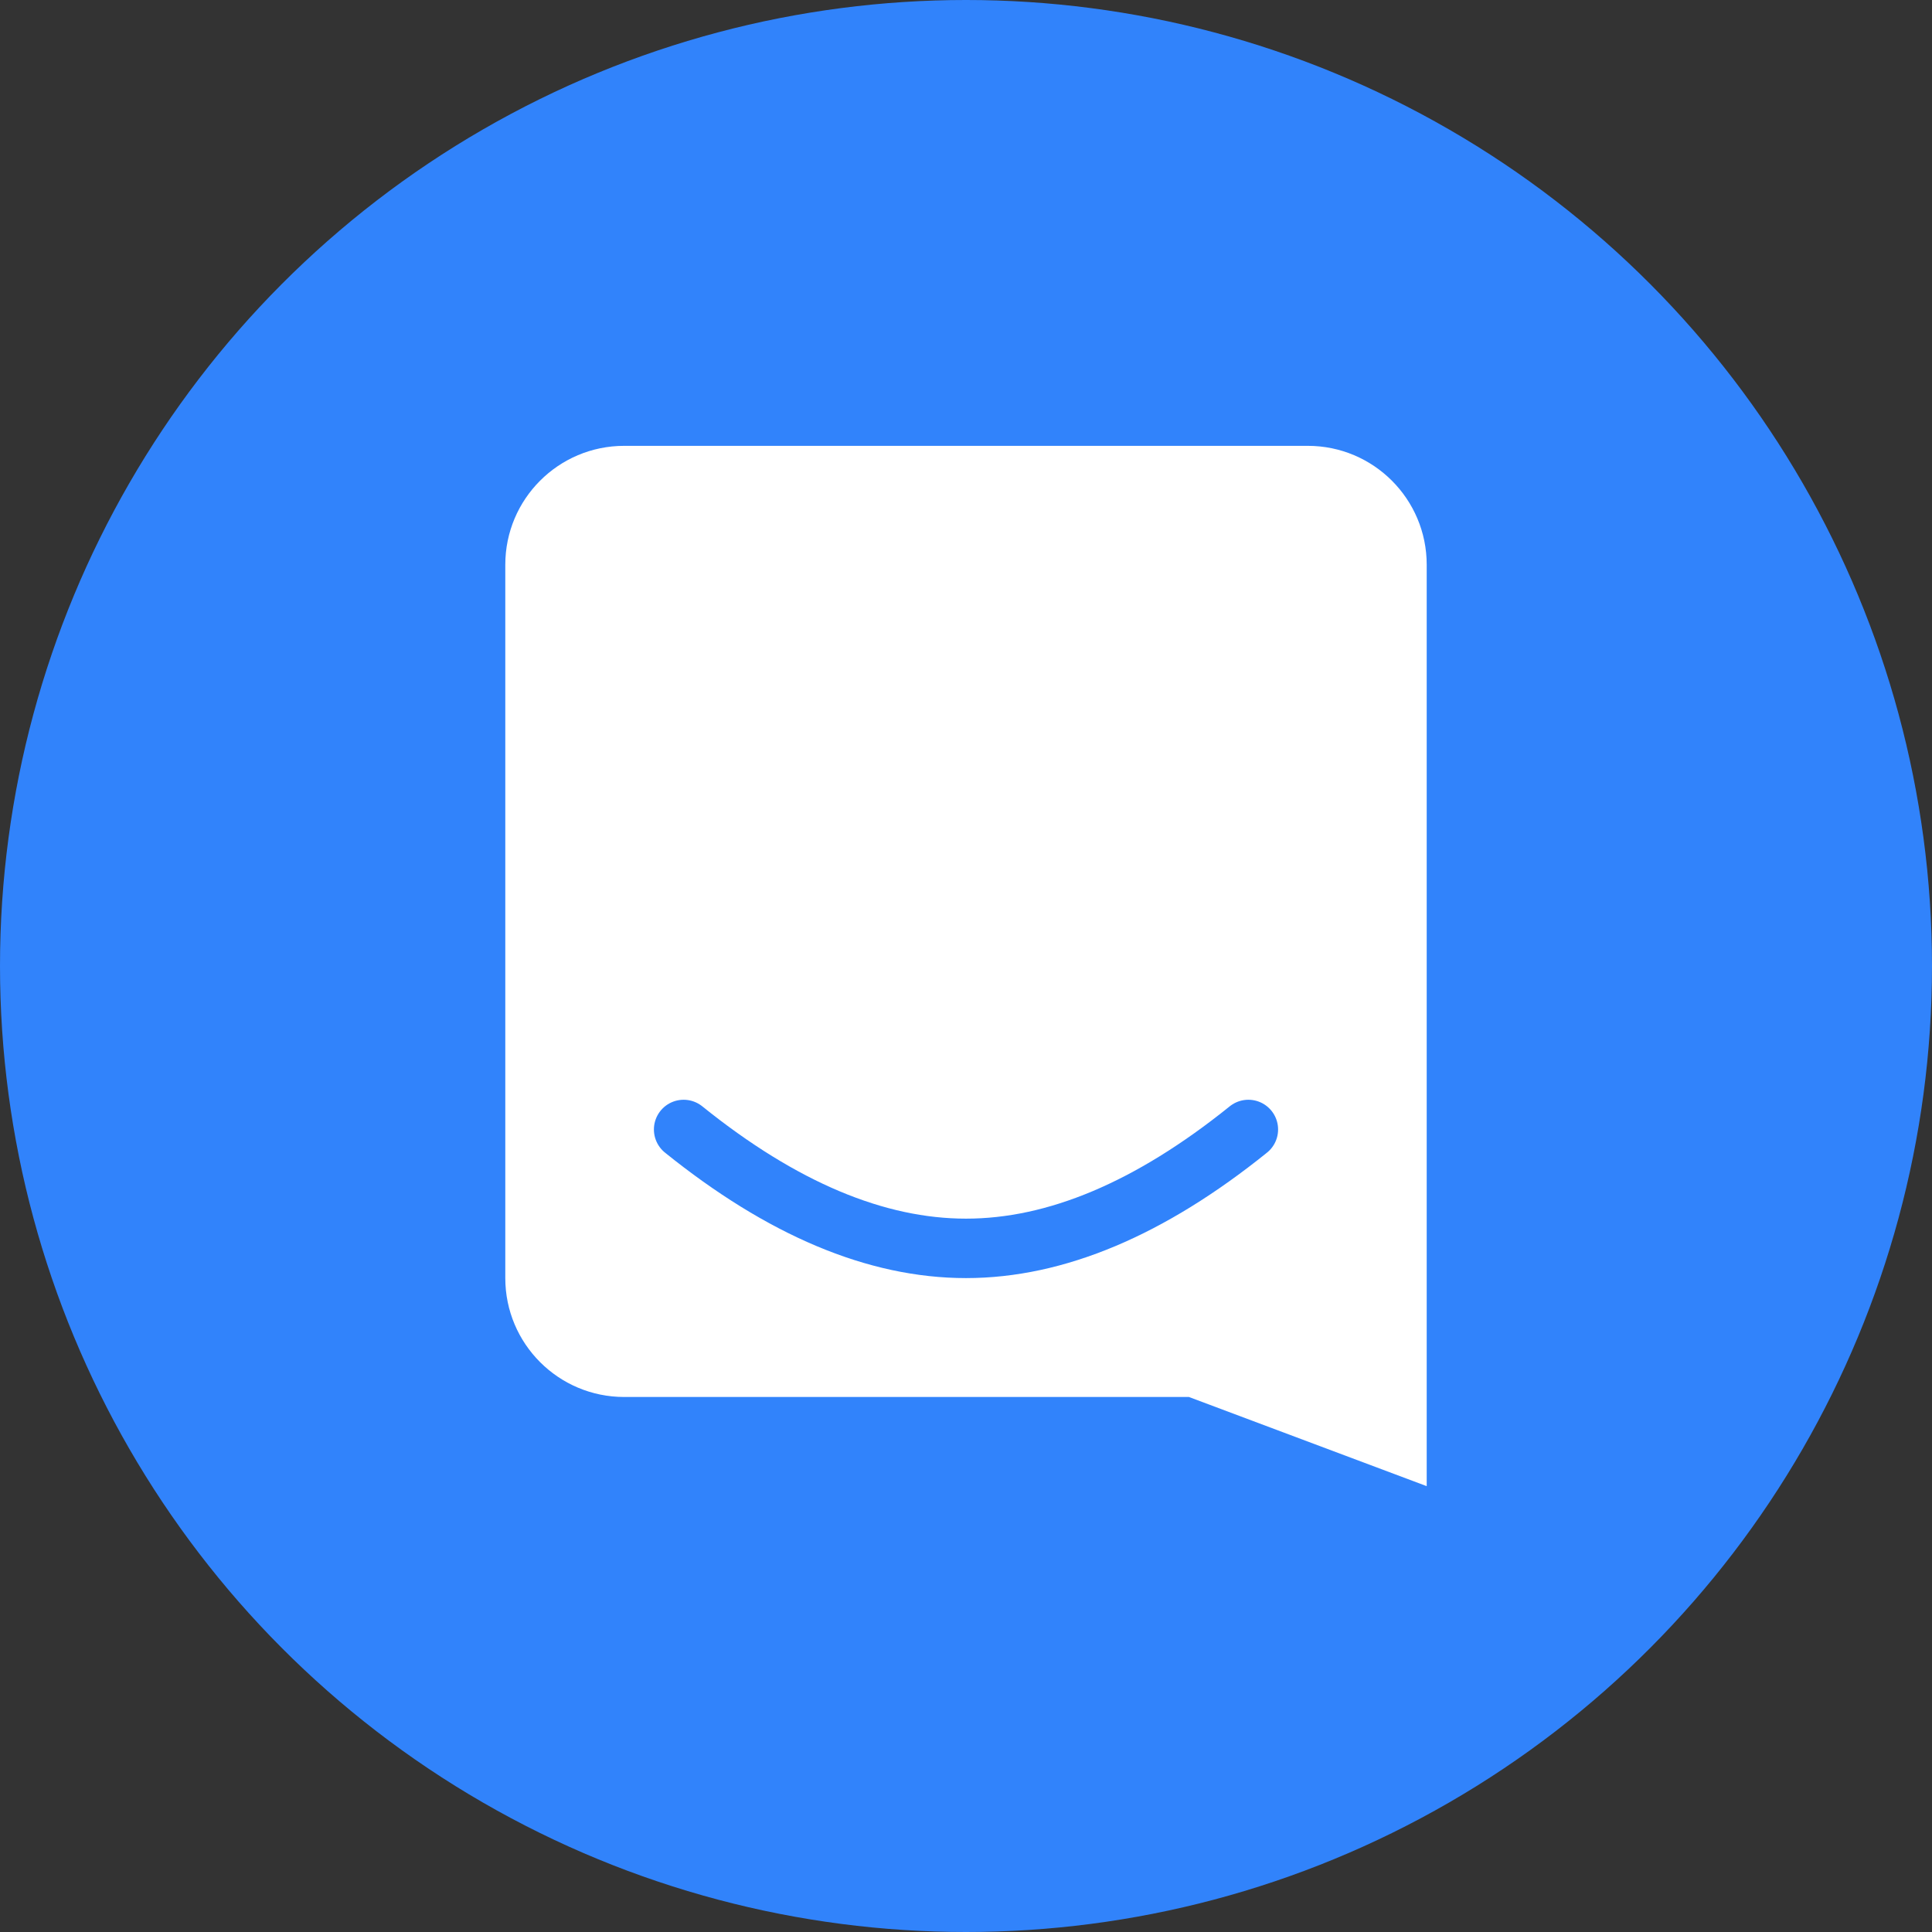 <?xml version="1.0" encoding="UTF-8"?>
<svg width="65px" height="65px" viewBox="0 0 65 65" version="1.1" xmlns="http://www.w3.org/2000/svg" xmlns:xlink="http://www.w3.org/1999/xlink">
    <rect x="0" y="0" width="65" height="65" fill="#333333" stroke="none"/>
    <!-- Generator: Sketch 48.2 (47327) - http://www.bohemiancoding.com/sketch -->
    <title>Group 5</title>
    <desc>Created with Sketch.</desc>
    <defs></defs>
    <g id="HP_After-scroll-+-Stick-Menu" stroke="none" stroke-width="1" fill="none" fill-rule="evenodd" transform="translate(-1805, -3882)">
        <g id="Group-5" transform="translate(1805, 3882)">
            <circle id="Oval-4" fill="#3183FB" cx="32.5" cy="32.5" r="32.5"></circle>
            <g id="Group-4" transform="translate(17, 15)">
                <path d="M4,-0 L27,-0 C29.209,-0 31,1.791 31,4 L31,25.5 L31,35 L23,32 L4,32 C1.791,32 2.705415e-16,30.209 0,28 L0,4 C-2.705415e-16,1.791 1.791,-0 4,-0 Z" id="Rectangle-2" fill="#FFFFFF"></path>
                <path d="M6,23 C9.311,25.667 12.477,27 15.5,27 C18.523,27 21.689,25.667 25,23" id="Line-4" stroke="#3183FB" stroke-width="2" stroke-linecap="round"></path>
            </g>
        </g>
    </g>
</svg>